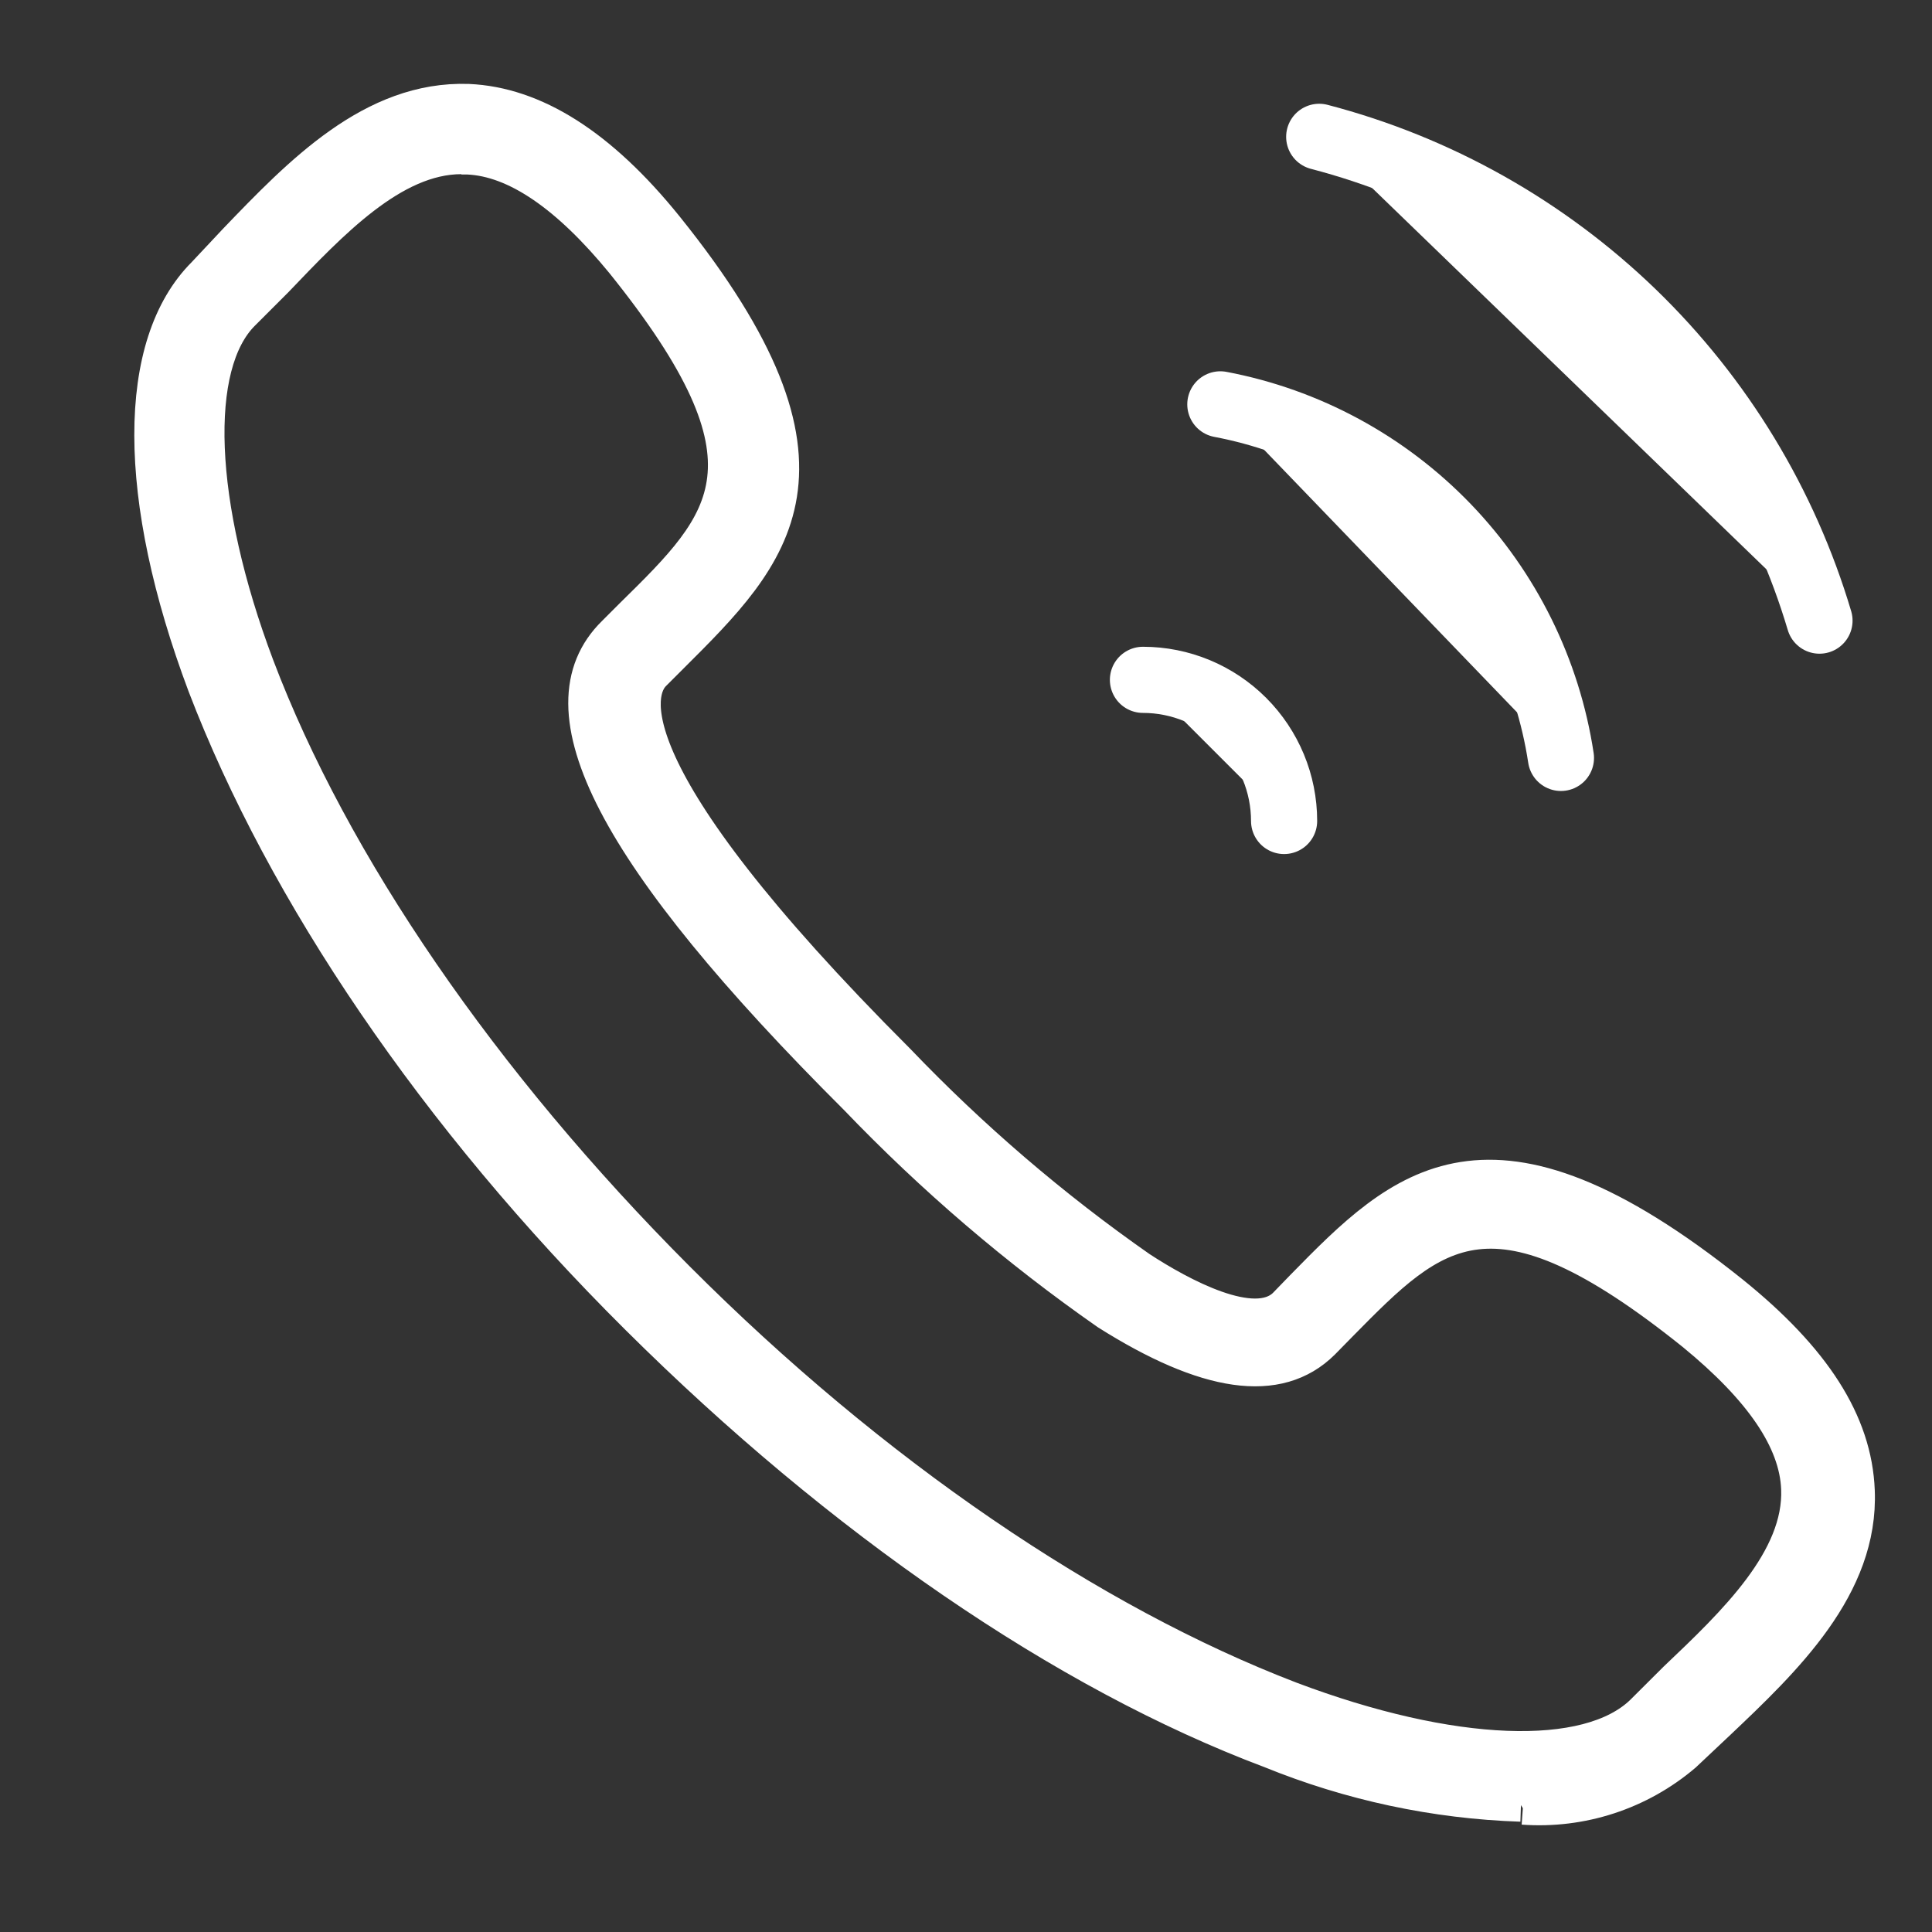 <svg width="17" height="17" viewBox="0 0 17 17" fill="none" xmlns="http://www.w3.org/2000/svg">
<rect x="0" y="0" width="17" height="17" fill="#333333" stroke="none"/>
<g clip-path="url(#clip0_9606_489)">
<g clip-path="url(#clip1_9606_489)">
<path d="M13.383 15.884C12.625 15.859 11.879 15.699 11.177 15.413C9.358 14.729 7.394 13.376 5.608 11.601C3.821 9.826 2.491 7.85 1.796 6.034C1.173 4.376 1.17 3.026 1.793 2.406L2.066 2.115C2.634 1.524 3.274 0.855 4.121 0.884C4.703 0.91 5.285 1.274 5.867 1.996C7.58 4.125 6.809 4.885 5.913 5.778L5.756 5.935C5.611 6.081 5.334 6.759 7.906 9.331C8.554 10.008 9.266 10.619 10.033 11.155C10.394 11.391 11.037 11.738 11.302 11.481L11.459 11.319C12.332 10.428 13.1 9.657 15.242 11.371C15.964 11.953 16.327 12.514 16.351 13.117C16.386 13.963 15.71 14.607 15.114 15.171L14.823 15.445C14.428 15.781 13.917 15.948 13.4 15.91M4.06 1.387C3.457 1.387 2.913 1.969 2.433 2.47L2.142 2.761C1.685 3.212 1.732 4.437 2.267 5.857C2.928 7.603 4.243 9.52 5.966 11.246C7.688 12.971 9.603 14.269 11.354 14.941C12.772 15.477 13.973 15.523 14.448 15.06L14.739 14.77C15.257 14.278 15.844 13.719 15.818 13.099C15.801 12.674 15.492 12.226 14.899 11.74C13.124 10.315 12.626 10.818 11.803 11.653L11.643 11.816C11.247 12.209 10.61 12.107 9.74 11.557C8.943 11.001 8.203 10.367 7.531 9.666C5.401 7.542 4.717 6.235 5.401 5.566L5.561 5.406C6.399 4.582 6.903 4.085 5.474 2.31C4.997 1.728 4.54 1.408 4.115 1.39H4.06" fill="white"/>
<path d="M13.383 15.884C12.625 15.859 11.879 15.699 11.177 15.413C9.358 14.729 7.394 13.376 5.608 11.601C3.821 9.826 2.491 7.85 1.796 6.034C1.173 4.376 1.17 3.026 1.793 2.406L2.066 2.115C2.634 1.524 3.274 0.855 4.121 0.884C4.703 0.91 5.285 1.274 5.867 1.996C7.58 4.125 6.809 4.885 5.913 5.778L5.756 5.935C5.611 6.081 5.334 6.759 7.906 9.331C8.554 10.008 9.266 10.619 10.033 11.155C10.394 11.391 11.037 11.738 11.302 11.481L11.459 11.319C12.332 10.428 13.1 9.657 15.242 11.371C15.964 11.953 16.327 12.514 16.351 13.117C16.386 13.963 15.71 14.607 15.114 15.171L14.823 15.445C14.428 15.781 13.917 15.948 13.4 15.91M4.06 1.387C3.457 1.387 2.913 1.969 2.433 2.47L2.142 2.761C1.685 3.212 1.732 4.437 2.267 5.857C2.928 7.603 4.243 9.52 5.966 11.246C7.688 12.971 9.603 14.269 11.354 14.941C12.772 15.477 13.973 15.523 14.448 15.06L14.739 14.77C15.257 14.278 15.844 13.719 15.818 13.099C15.801 12.674 15.492 12.226 14.899 11.74C13.124 10.315 12.626 10.818 11.803 11.653L11.643 11.816C11.247 12.209 10.61 12.107 9.74 11.557C8.943 11.001 8.203 10.367 7.531 9.666C5.401 7.542 4.717 6.235 5.401 5.566L5.561 5.406C6.399 4.582 6.903 4.085 5.474 2.31C4.997 1.728 4.54 1.408 4.115 1.39H4.06" stroke="white" stroke-width="0.291"/>
<path d="M11.608 1.204C12.646 1.475 13.596 2.01 14.367 2.755C15.138 3.501 15.704 4.433 16.01 5.461" fill="white"/>
<path d="M11.608 1.204C12.646 1.475 13.596 2.01 14.367 2.755C15.138 3.501 15.704 4.433 16.01 5.461" stroke="white" stroke-width="0.582" stroke-miterlimit="10" stroke-linecap="round"/>
<path d="M10.738 3.558C11.498 3.702 12.194 4.079 12.731 4.636C13.268 5.194 13.619 5.904 13.735 6.669" fill="white"/>
<path d="M10.738 3.558C11.498 3.702 12.194 4.079 12.731 4.636C13.268 5.194 13.619 5.904 13.735 6.669" stroke="white" stroke-width="0.582" stroke-miterlimit="10" stroke-linecap="round"/>
<path d="M10.057 5.982C10.386 5.982 10.702 6.113 10.935 6.346C11.168 6.579 11.299 6.895 11.299 7.224" fill="white"/>
<path d="M10.057 5.982C10.386 5.982 10.702 6.113 10.935 6.346C11.168 6.579 11.299 6.895 11.299 7.224" stroke="white" stroke-width="0.582" stroke-miterlimit="10" stroke-linecap="round"/>
</g>
</g>
<defs>
<clipPath id="clip0_9606_489">
<rect width="16" height="16" fill="white" transform="translate(0.826 0.384)"/>
</clipPath>
<clipPath id="clip1_9606_489">
<rect width="16" height="16" fill="white" transform="translate(0.826 0.384)"/>
</clipPath>
</defs>
</svg>
